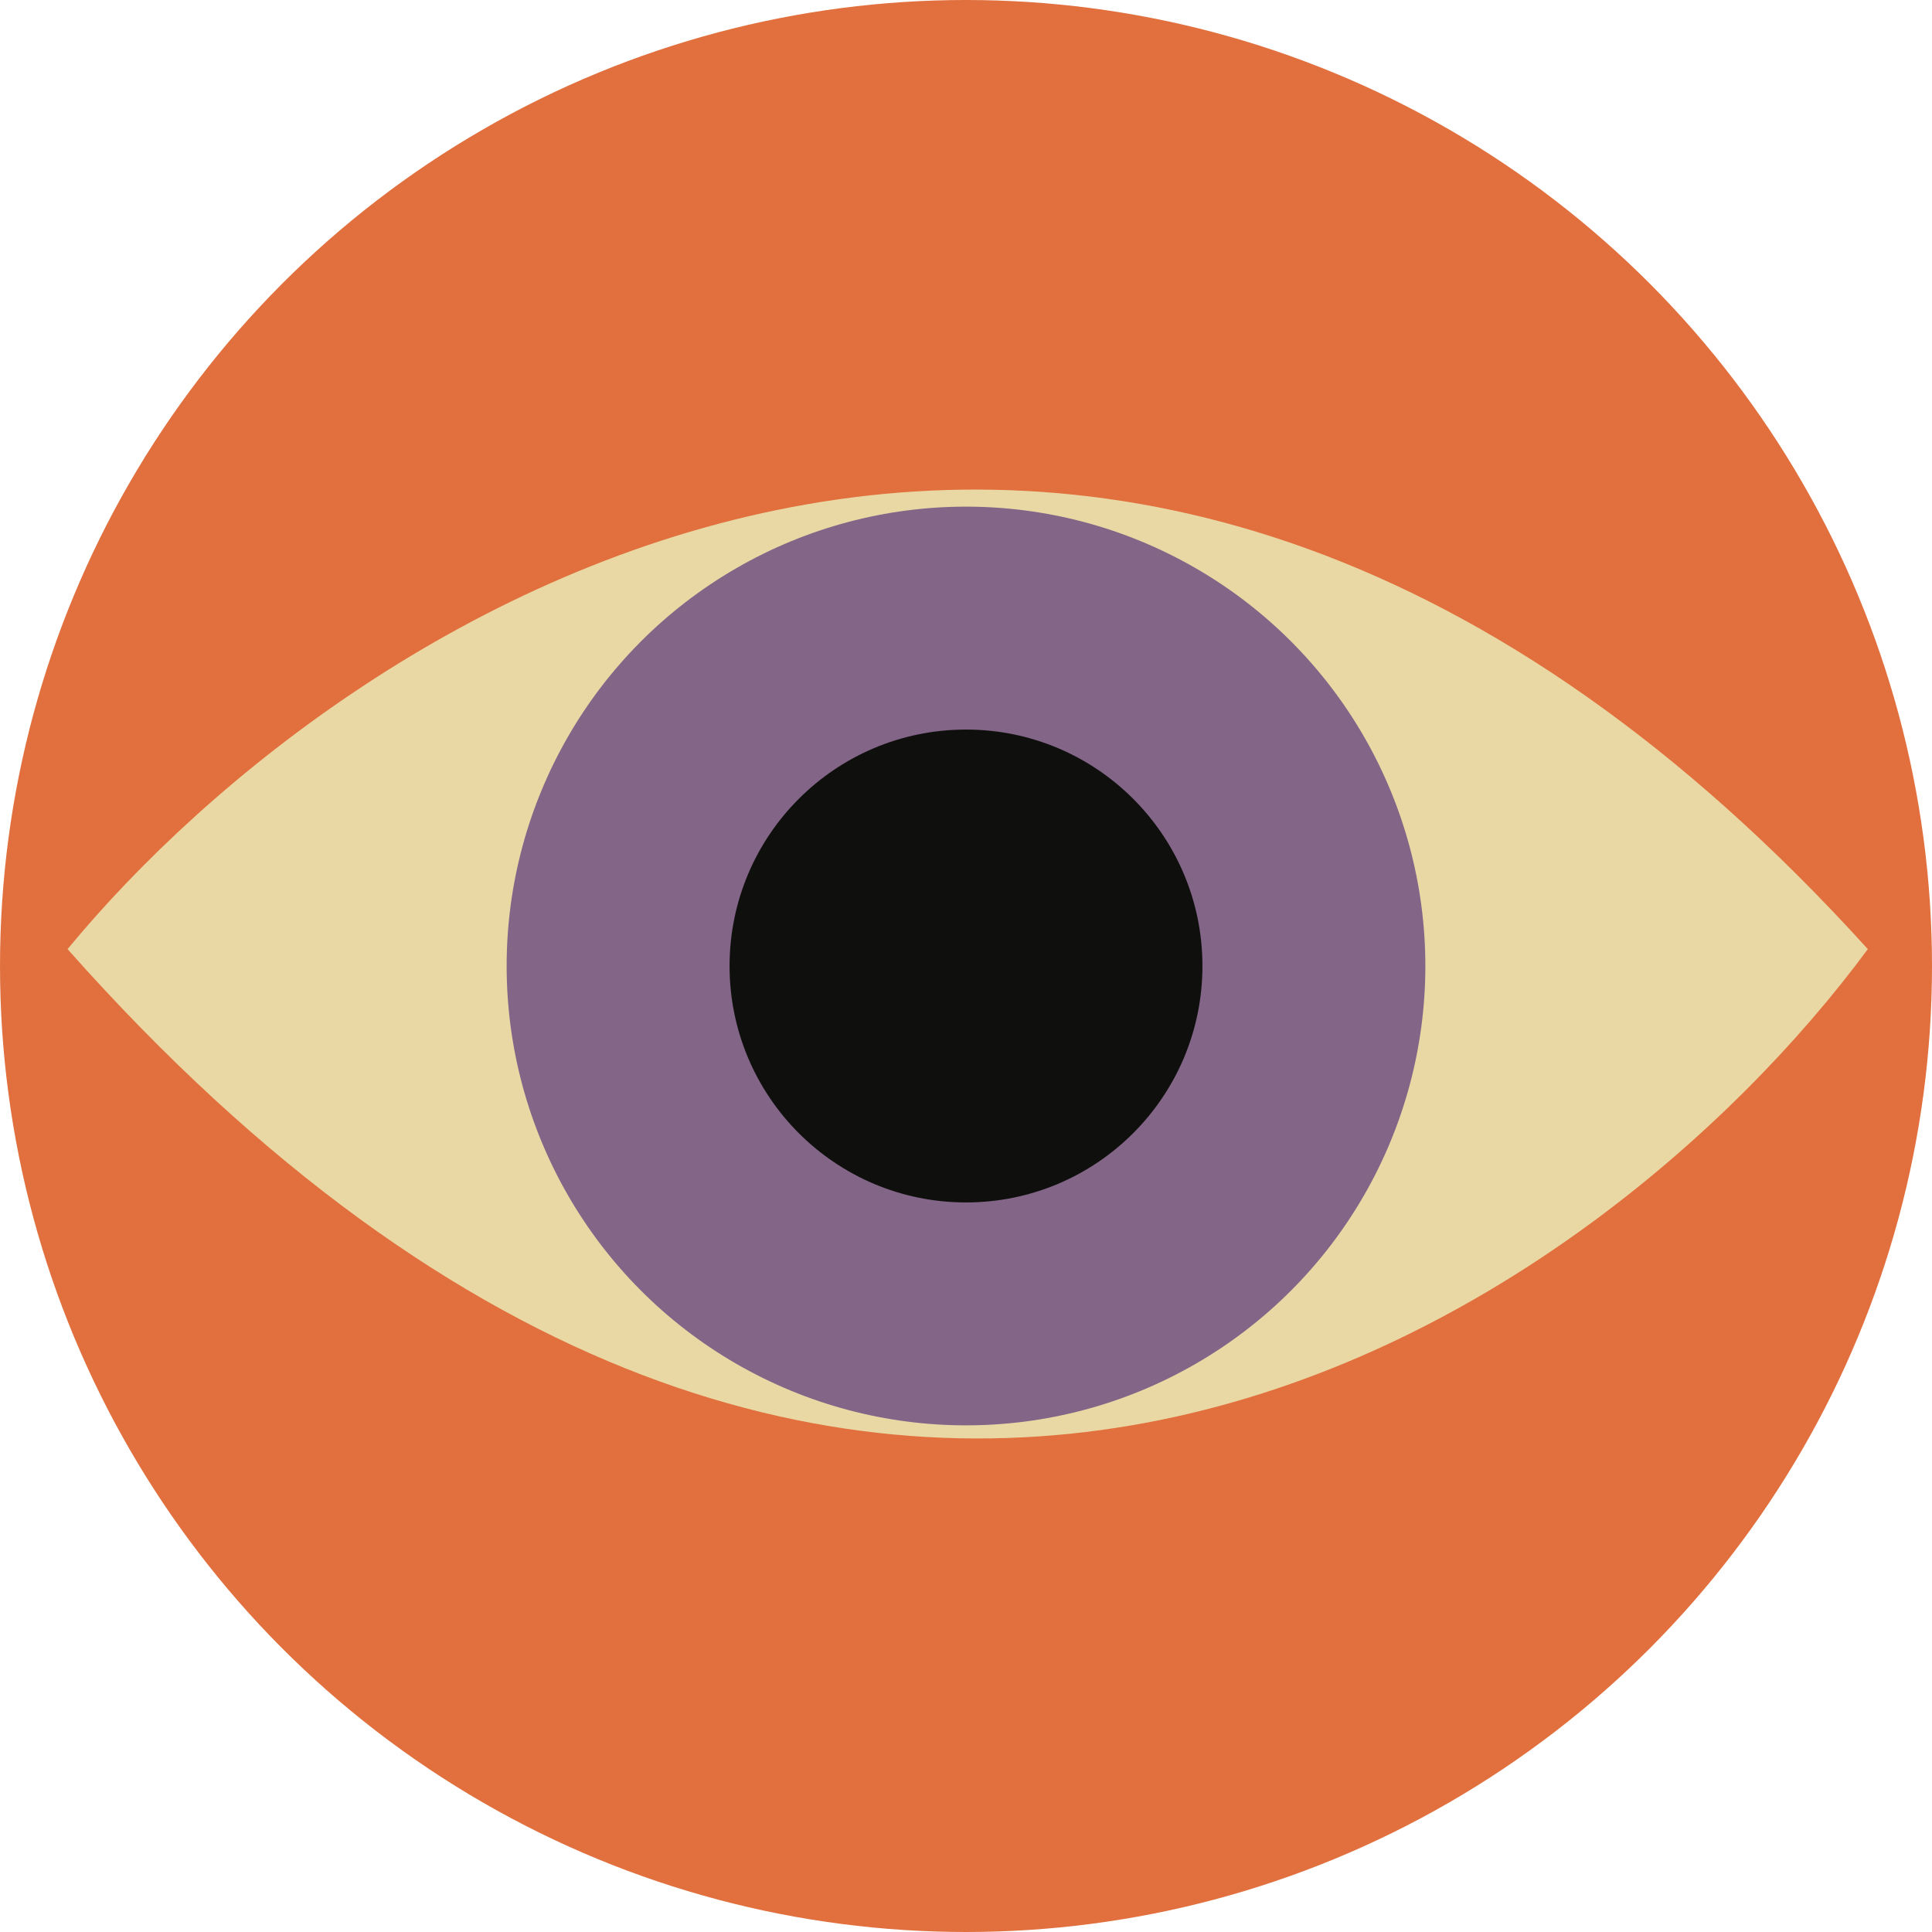 <svg width="286" height="286" viewBox="0 0 286 286" fill="none" xmlns="http://www.w3.org/2000/svg">
<circle cx="143" cy="143" r="143" fill="#E1703E"/>
<path d="M10 140.5C52.333 89.167 164.9 17.3 276.5 140.5C236.167 195.167 126.4 271.7 10 140.5Z" fill="#E9D8A4"/>
<circle cx="143" cy="143" r="68" fill="#836588"/>
<circle cx="143" cy="143" r="35" fill="#0F100D"/>
</svg>
